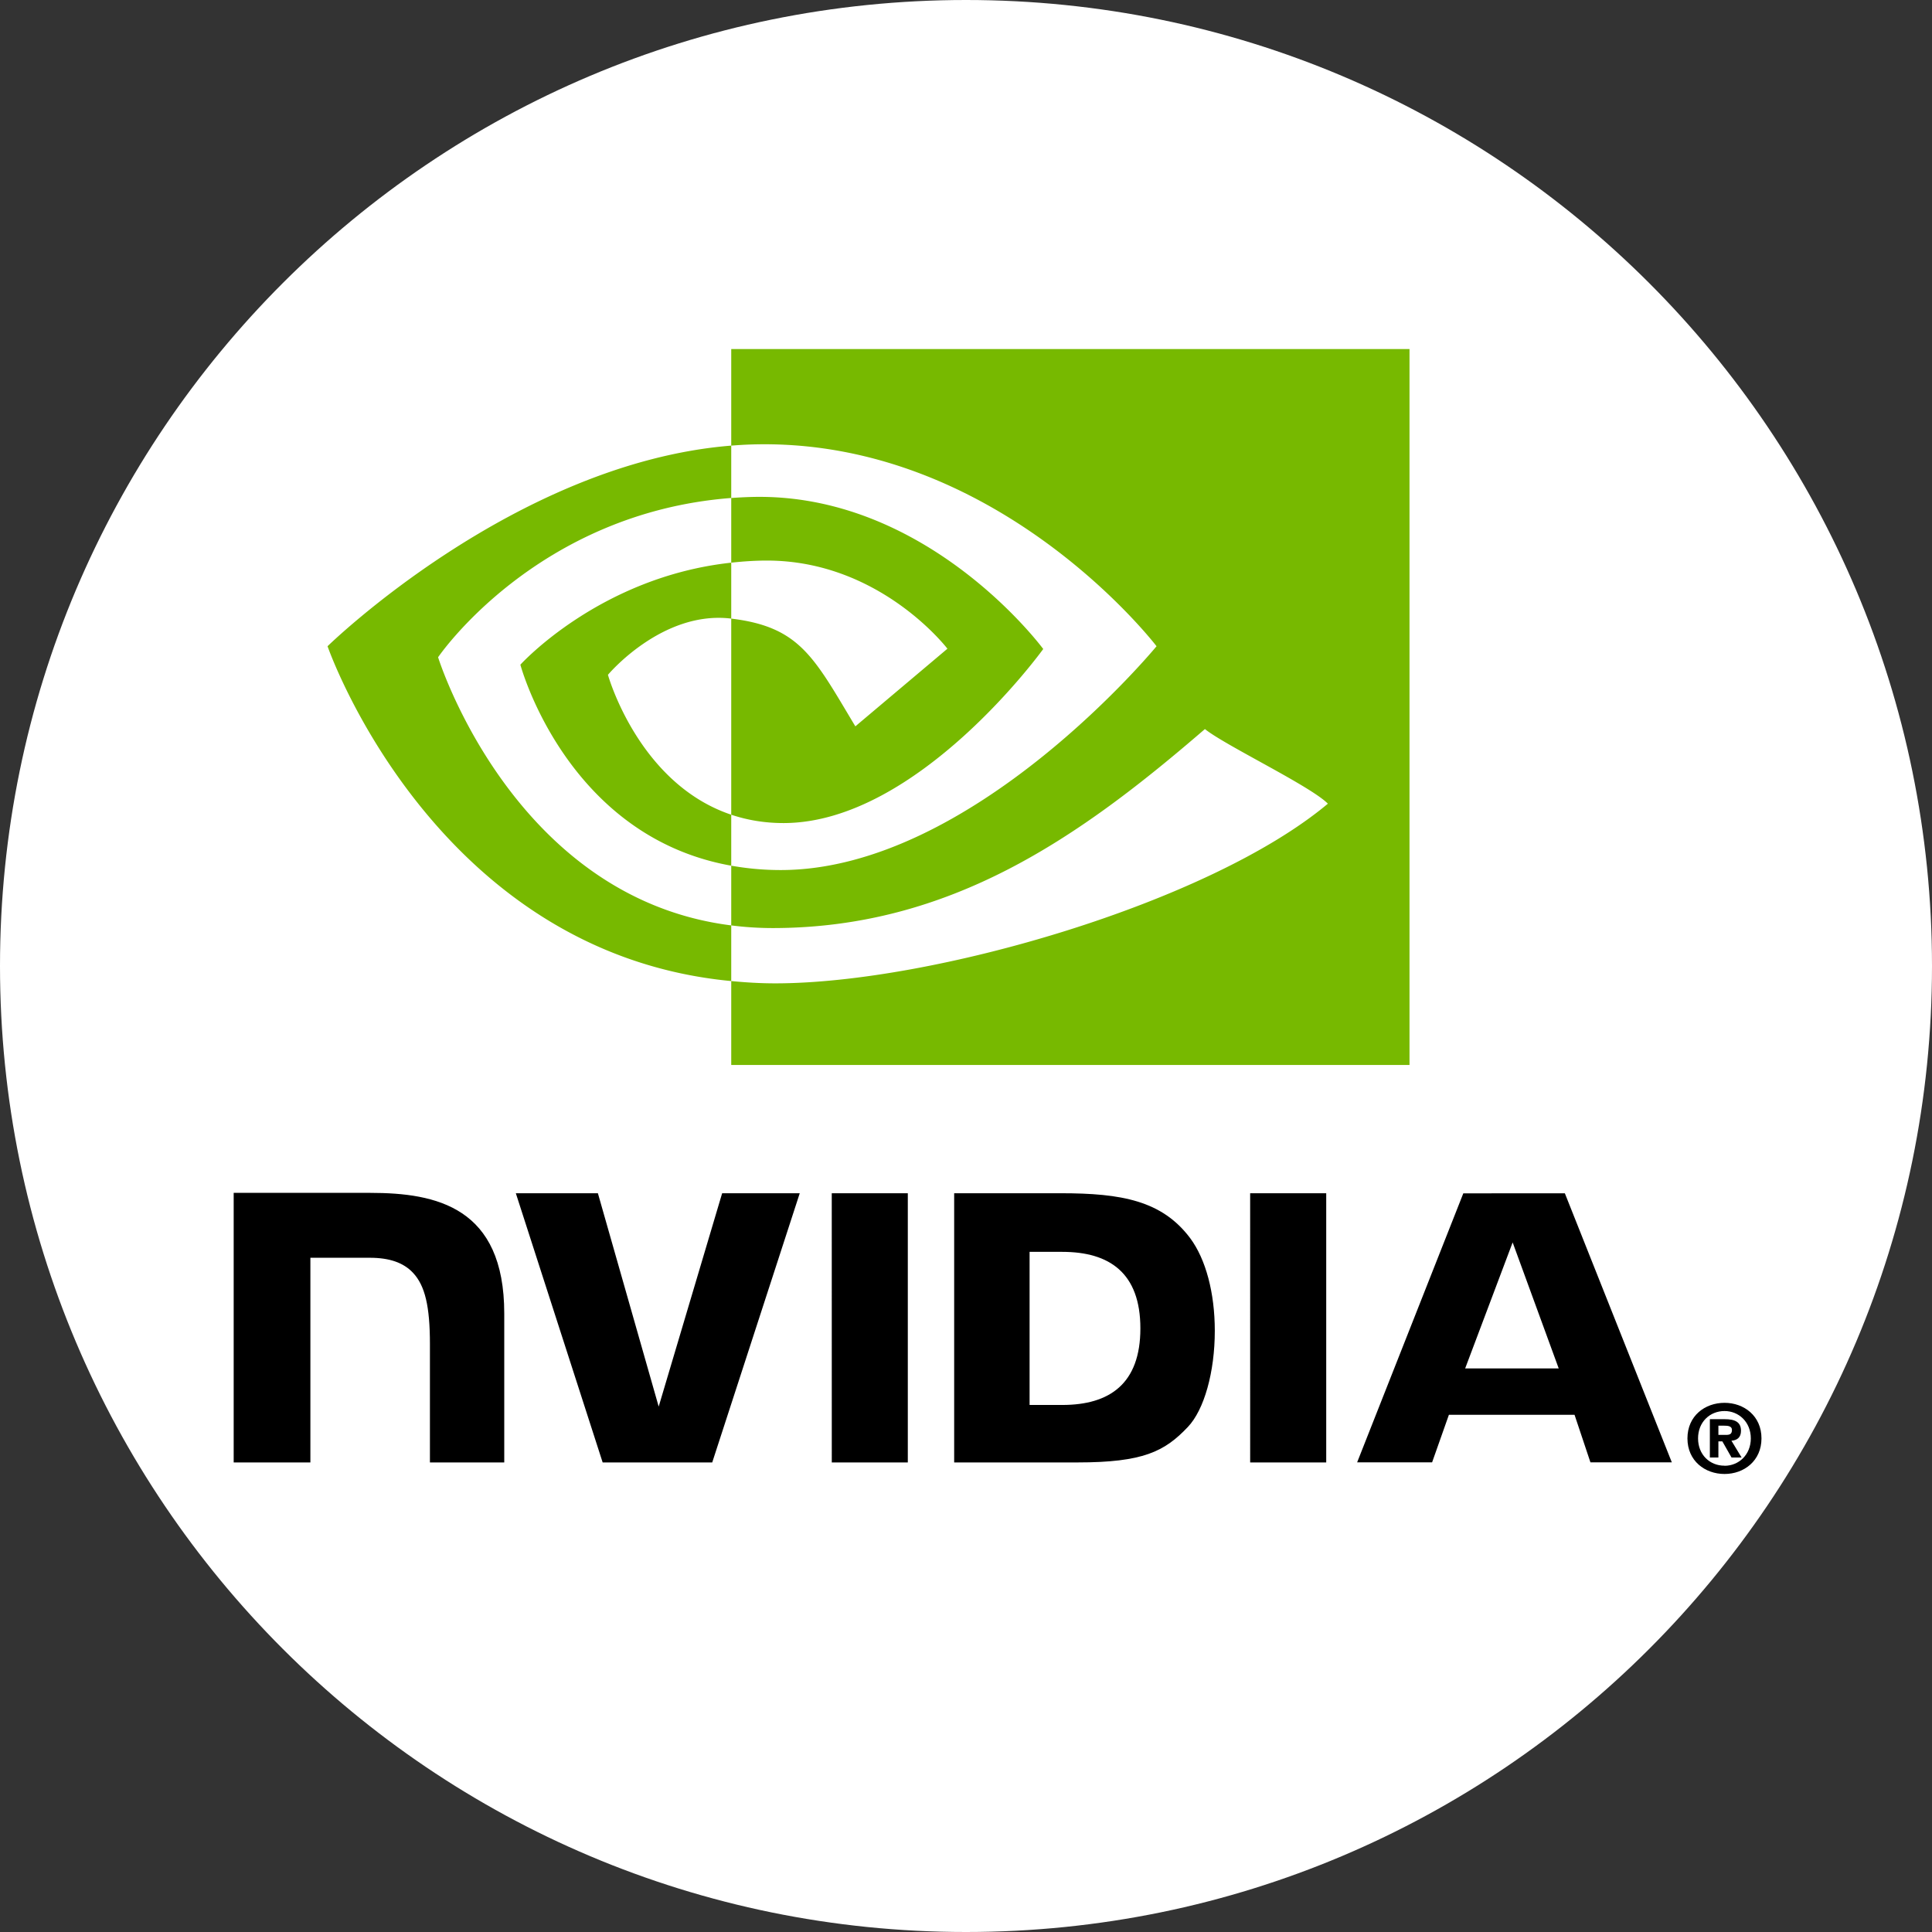 <?xml version="1.0" encoding="UTF-8" standalone="no"?>
<svg
   width="100px"
   height="100px"
   viewBox="0 0 100 100"
   version="1.1"
   id="svg18"
   sodipodi:docname="icon.svg"
   inkscape:version="1.2.2 (732a01da63, 2022-12-09, custom)"
   xml:space="preserve"
   xmlns:inkscape="http://www.inkscape.org/namespaces/inkscape"
   xmlns:sodipodi="http://sodipodi.sourceforge.net/DTD/sodipodi-0.dtd"
   xmlns:xlink="http://www.w3.org/1999/xlink"
   xmlns="http://www.w3.org/2000/svg"
   xmlns:svg="http://www.w3.org/2000/svg"
   xmlns:rdf="http://www.w3.org/1999/02/22-rdf-syntax-ns#"
   xmlns:cc="http://creativecommons.org/ns#"
   xmlns:dc="http://purl.org/dc/elements/1.1/"><rect x="0" y="0" width="100" height="100" fill="#333333" stroke="none"/><sodipodi:namedview
     pagecolor="#ffffff"
     bordercolor="#666666"
     borderopacity="1"
     objecttolerance="10"
     gridtolerance="10"
     guidetolerance="10"
     inkscape:pageopacity="0"
     inkscape:pageshadow="2"
     inkscape:window-width="1994"
     inkscape:window-height="1029"
     id="namedview20"
     showgrid="false"
     inkscape:pagecheckerboard="true"
     inkscape:zoom="4.8511517"
     inkscape:cx="54.007794"
     inkscape:cy="46.896081"
     inkscape:window-x="116"
     inkscape:window-y="258"
     inkscape:window-maximized="0"
     inkscape:current-layer="layer1"
     inkscape:showpageshadow="2"
     inkscape:deskcolor="#d1d1d1" /><!-- Generator: Sketch 45.2 (43514) - http://www.bohemiancoding.com/sketch --><title
     id="title2">eclispe-che</title><desc
     id="desc4">Created with Sketch.</desc><defs
     id="defs7"><path
       d="M50,4.04252804e-14 C22.387,4.04252804e-14 0,22.385 0,50 C0,77.613 22.387,100 50,100 C77.614,100 100,77.613 100,50 C100,22.385 77.613,3.55271368e-14 50,4.04252804e-14 Z"
       id="path-1" /></defs><g
     inkscape:groupmode="layer"
     id="layer1"
     inkscape:label="BACKGROUND"><g
       style="fill:#ffffff;fill-opacity:1;fill-rule:evenodd;stroke:none;stroke-width:1;stroke-opacity:1"
       id="Page-1"><g
         id="eclispe-che"
         style="fill:#ffffff;fill-opacity:1;stroke:none;stroke-opacity:1"><g
           id="path3023-path"
           style="fill:#ffffff;fill-opacity:1;stroke:none;stroke-opacity:1"><use
             xlink:href="#path-1"
             id="use9"
             style="fill:#ffffff;fill-opacity:1;fill-rule:evenodd;stroke:none;stroke-opacity:1"
             x="0"
             y="0"
             width="100%"
             height="100%" /><path
             d="M 50,0.5 C 22.663,0.5 0.5,22.662 0.5,50 0.5,77.337 22.663,99.5 50,99.5 77.338,99.5 99.5,77.337 99.5,50 99.5,22.662 77.338,0.5 50,0.5 Z"
             id="path11"
             style="fill:#ffffff;fill-opacity:1;stroke:none;stroke-width:1;stroke-opacity:1"
             inkscape:connector-curvature="0" /></g></g></g><g
       id="g214"
       transform="matrix(0.225,0,0,0.225,4.178,10.976)"><path
         d="m 384.195,282.109 c 0,3.771 -2.769,6.302 -6.047,6.302 v -0.023 c -3.371,0.023 -6.089,-2.508 -6.089,-6.278 0,-3.769 2.718,-6.293 6.089,-6.293 3.279,-0.001 6.047,2.523 6.047,6.292 z m 2.453,0 c 0,-5.176 -4.02,-8.18 -8.5,-8.18 -4.511,0 -8.531,3.004 -8.531,8.18 0,5.172 4.021,8.188 8.531,8.188 4.48,0 8.5,-3.016 8.5,-8.188 m -9.91,0.692 h 0.91 l 2.109,3.703 h 2.315 l -2.336,-3.859 c 1.207,-0.086 2.2,-0.66 2.2,-2.285 0,-2.02 -1.393,-2.668 -3.75,-2.668 h -3.411 v 8.812 h 1.961 l 0.002,-3.703 m 0,-1.492 v -2.121 h 1.364 c 0.742,0 1.753,0.06 1.753,0.965 0,0.984 -0.523,1.156 -1.398,1.156 h -1.719 m -47.332,-44.282 10.598,28.992 H 318.48 Z m -11.35,-11.289 -24.423,61.88 h 17.245 l 3.863,-10.935 h 28.903 l 3.656,10.935 h 18.722 L 341.417,225.73 Z m -49.033,61.903 h 17.497 v -61.922 l -17.5,-0.004 z m -121.467,-61.926 -14.598,49.078 -13.984,-49.074 -18.879,-0.004 19.972,61.926 h 25.207 l 20.133,-61.926 z m 70.725,13.484 h 7.521 c 10.909,0 17.966,4.898 17.966,17.609 0,12.713 -7.057,17.612 -17.966,17.612 h -7.521 z m -17.35,-13.484 v 61.926 h 28.365 c 15.113,0 20.049,-2.512 25.385,-8.147 3.769,-3.957 6.207,-12.642 6.207,-22.134 0,-8.707 -2.063,-16.469 -5.66,-21.305 -6.48,-8.648 -15.816,-10.34 -29.75,-10.34 z M 35.188,225.629 v 62.012 h 17.645 v -47.086 l 13.672,0.004 c 4.527,0 7.754,1.129 9.934,3.457 2.765,2.945 3.894,7.699 3.894,16.396 v 27.229 h 17.098 v -34.262 c 0,-24.453 -15.586,-27.75 -30.836,-27.75 z m 137.583,0.086 0.007,61.926 h 17.489 v -61.926 z"
         id="path20" /><path
         d="m 82.211,102.414 c 0,0 22.504,-33.203 67.437,-36.638 V 53.73 c -49.769,3.997 -92.867,46.149 -92.867,46.149 0,0 24.41,70.564 92.867,77.026 V 164.101 C 99.411,157.781 82.211,102.414 82.211,102.414 Z m 67.437,36.223 v 11.727 c -37.968,-6.77 -48.507,-46.237 -48.507,-46.237 0,0 18.23,-20.195 48.507,-23.47 v 12.867 c -0.023,0 -0.039,-0.007 -0.058,-0.007 -15.891,-1.907 -28.305,12.938 -28.305,12.938 0,0 6.958,24.99 28.363,32.182 m 0,-107.125 V 53.73 c 1.461,-0.112 2.922,-0.207 4.391,-0.257 56.582,-1.907 93.449,46.406 93.449,46.406 0,0 -42.343,51.488 -86.457,51.488 -4.043,0 -7.828,-0.375 -11.383,-1.005 v 13.739 a 75.04,75.04 0 0 0 9.481,0.612 c 41.051,0 70.738,-20.965 99.484,-45.778 4.766,3.817 24.278,13.103 28.289,17.167 -27.332,22.884 -91.031,41.33 -127.144,41.33 -3.481,0 -6.824,-0.211 -10.11,-0.528 V 196.21 H 305.68 V 31.512 Z m 0,49.144 V 65.777 c 1.446,-0.101 2.903,-0.179 4.391,-0.226 40.688,-1.278 67.382,34.965 67.382,34.965 0,0 -28.832,40.042 -59.746,40.042 -4.449,0 -8.438,-0.715 -12.028,-1.922 V 93.523 c 15.84,1.914 19.028,8.911 28.551,24.786 l 21.181,-17.859 c 0,0 -15.461,-20.277 -41.524,-20.277 -2.834,-0.001 -5.545,0.198 -8.207,0.483"
         fill="#77b900"
         id="path22" /></g></g><g
     inkscape:groupmode="layer"
     id="layer2"
     inkscape:label="PLACE LOGO HERE" /></svg>
